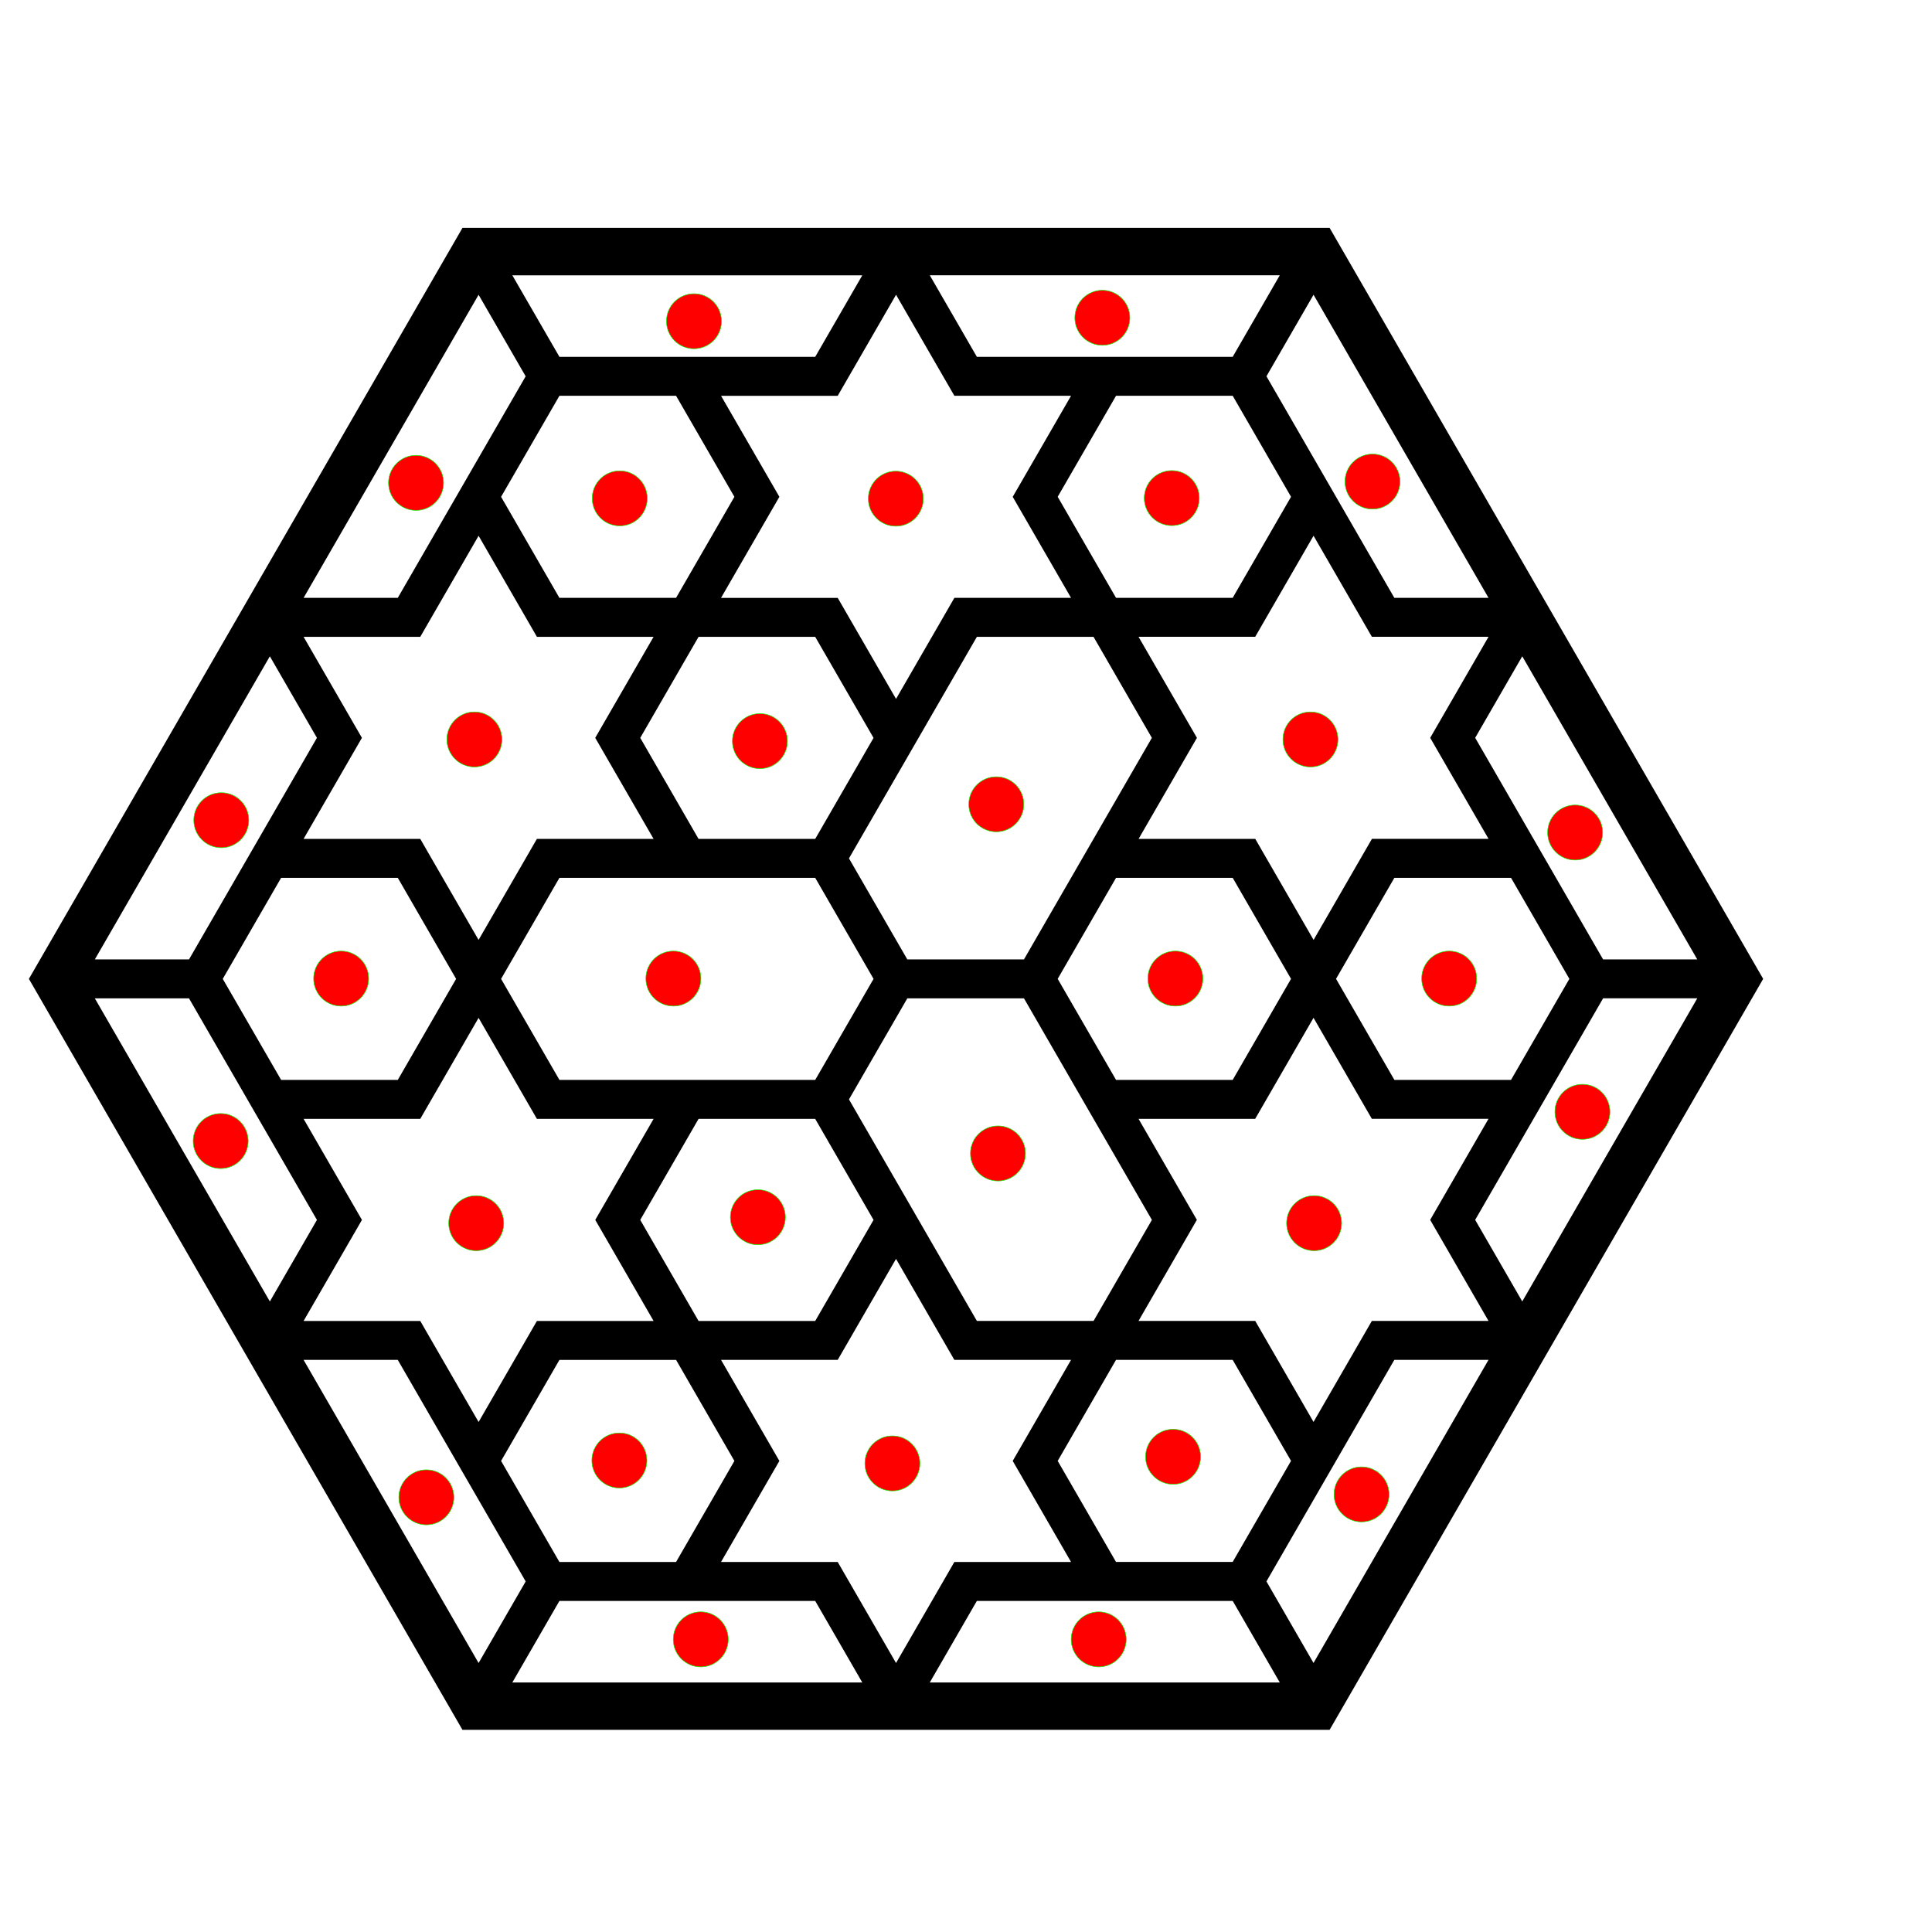 <?xml version="1.0" encoding="UTF-8" standalone="no"?>
<!-- Created with Inkscape (http://www.inkscape.org/) -->

<svg
   xmlns:dc="http://purl.org/dc/elements/1.1/"
   xmlns:cc="http://creativecommons.org/ns#"
   xmlns:rdf="http://www.w3.org/1999/02/22-rdf-syntax-ns#"
   xmlns:svg="http://www.w3.org/2000/svg"
   xmlns="http://www.w3.org/2000/svg"
   xmlns:sodipodi="http://sodipodi.sourceforge.net/DTD/sodipodi-0.dtd"
   xmlns:inkscape="http://www.inkscape.org/namespaces/inkscape"
   width="400mm"
   height="400mm"
   viewBox="0 0 400 400"
   version="1.1"
   id="svg8"
   inkscape:version="0.92.1 r15371"
   sodipodi:docname="5Stars.svg">
  <defs
     id="defs2">
    <marker
       style="overflow:visible"
       refY="0"
       refX="0"
       orient="auto"
       id="DistanceX">
      <path
         id="path4487"
         style="stroke:#000000;stroke-width:0.5"
         d="M 3,-3 -3,3 M 0,-5 V 5"
         inkscape:connector-curvature="0" />
    </marker>
    <pattern
       y="0"
       x="0"
       width="8"
       patternUnits="userSpaceOnUse"
       id="Hatch"
       height="8">
      <path
         id="path4490"
         stroke-width="0.25"
         stroke="#000000"
         linecap="square"
         d="M8 4 l-4,4" />
      <path
         id="path4492"
         stroke-width="0.25"
         stroke="#000000"
         linecap="square"
         d="M6 2 l-4,4" />
      <path
         id="path4494"
         stroke-width="0.25"
         stroke="#000000"
         linecap="square"
         d="M4 0 l-4,4" />
    </pattern>
    <symbol
       id="*MODEL_SPACE" />
    <symbol
       id="*PAPER_SPACE" />
  </defs>
  <sodipodi:namedview
     id="base"
     pagecolor="#ffffff"
     bordercolor="#666666"
     borderopacity="1.0"
     inkscape:pageopacity="0.0"
     inkscape:pageshadow="2"
     inkscape:zoom="0.49497475"
     inkscape:cx="762.28134"
     inkscape:cy="674.58174"
     inkscape:document-units="mm"
     inkscape:current-layer="g4843"
     showgrid="false"
     inkscape:window-width="1920"
     inkscape:window-height="1017"
     inkscape:window-x="-8"
     inkscape:window-y="438"
     inkscape:window-maximized="1" />
  <g
     inkscape:label="Layer 1"
     inkscape:groupmode="layer"
     id="layer1"
     transform="translate(0,103)">
    <g
       id="g4843"
       inkscape:label="0"
       transform="matrix(3.024,0,0,3.024,139.901,-3403.708)">
      <path
         style="color:#000000;font-style:normal;font-variant:normal;font-weight:normal;font-stretch:normal;font-size:medium;line-height:normal;font-family:sans-serif;font-variant-ligatures:normal;font-variant-position:normal;font-variant-caps:normal;font-variant-numeric:normal;font-variant-alternates:normal;font-feature-settings:normal;text-indent:0;text-align:start;text-decoration:none;text-decoration-line:none;text-decoration-style:solid;text-decoration-color:#000000;letter-spacing:normal;word-spacing:normal;text-transform:none;writing-mode:lr-tb;direction:ltr;text-orientation:mixed;dominant-baseline:auto;baseline-shift:baseline;text-anchor:start;white-space:normal;shape-padding:0;clip-rule:nonzero;display:inline;overflow:visible;visibility:visible;opacity:1;isolation:auto;mix-blend-mode:normal;color-interpolation:sRGB;color-interpolation-filters:linearRGB;solid-color:#000000;solid-opacity:1;vector-effect:none;fill:#000000;fill-opacity:1;fill-rule:nonzero;stroke:none;stroke-width:2.667;stroke-linecap:butt;stroke-linejoin:miter;stroke-miterlimit:4;stroke-dasharray:none;stroke-dashoffset:0;stroke-opacity:1;color-rendering:auto;image-rendering:auto;shape-rendering:auto;text-rendering:auto;enable-background:accumulate"
         d="m -44.285,1158.523 29.684,51.416 59.37,-10e-5 29.684,-51.416 -29.684,-51.416 -0.758,10e-5 -58.612,0 z m 4.514,1.334 6.448,-10e-5 4.38,7.586 4.379,7.583 -3.224,5.584 z m 0.001,-2.667 11.982,-20.752 3.223,5.583 -4.378,7.584 -4.379,7.584 z m 8.758,1.334 3.994,-6.917 7.989,0 0.581,1.006 3.412,5.911 -3.994,6.918 -7.986,10e-5 z m 5.533,26.085 6.448,-1e-4 4.379,7.584 4.379,7.585 -3.224,5.584 z m 8.7e-4,-16.501 7.217,0 0.771,-10e-5 3.993,-6.916 3.609,6.251 0.384,0.665 0.77,0 7.219,0 -3.609,6.251 -2.206e-4,0 -0.385,0.667 0.385,0.666 5.848e-4,0 3.608,6.251 -7.218,0 -0.769,10e-5 -0.385,0.667 1.921e-4,8e-4 -3.609,6.25 -3.609,-6.25 -3.9e-5,-5e-4 -0.385,-0.667 -0.771,0 -7.216,10e-5 3.609,-6.251 4.64e-4,-10e-5 0.385,-0.666 -0.385,-0.667 -3.37e-4,0 z m 2.43e-4,-33.004 7.988,0 1.781,-3.085 2.212,-3.832 2.25e-4,10e-5 3.993,6.917 7.988,0 -0.002,9e-4 7.956e-4,2e-4 -3.609,6.249 -0.385,0.667 3.994,6.917 -7.218,10e-5 -0.769,-10e-5 -0.385,0.667 2.57e-4,6e-4 -3.609,6.251 -3.609,-6.251 1.5e-4,-6e-4 -0.385,-0.667 -0.771,-10e-5 -7.216,0 3.994,-6.917 -0.385,-0.667 -4.69e-4,10e-5 -3.608,-6.249 9.21e-4,10e-5 z m -3.9e-5,-2.667 11.981,-20.751 3.223,5.583 -4.378,7.584 -4.378,7.584 z m 13.521,59.09 3.995,-6.917 7.986,0 3.993,6.918 -3.993,6.917 -7.988,0 z m -1.8e-5,-33.003 2.585,-4.476 1.409,-2.441 8.757,0 8.757,0 1.409,2.441 2.585,4.476 -1.607,2.782 -0.839,1.452 -0.404,0.7 -1.145,1.983 -8.756,0 -8.756,0 z m 3.6e-5,-33.004 3.995,-6.918 7.986,10e-5 3.993,6.917 -3.993,6.917 -7.988,0 z m 0.77,81.176 3.223,-5.583 8.757,0 8.757,0 3.223,5.583 z m 1.42e-4,-96.343 23.961,0 -3.224,5.583 -8.756,0 -8.756,10e-5 z m 8.757,64.673 3.993,-6.917 7.986,0 3.994,6.918 -3.993,6.917 -7.987,0 z m 3.477e-4,-33.003 1.996,-3.458 1.996,-3.458 7.988,0 3.993,6.917 -3.993,6.916 -7.988,10e-5 z m 5.532,-23.42 3.373e-4,0 7.219,0 0.769,0 3.993,-6.917 1.25e-4,10e-5 1.98e-4,-3e-4 3.609,6.251 0,10e-5 0.384,0.665 0.772,10e-5 7.216,0 1.31e-4,-10e-5 -3.608,6.251 -4.68e-4,10e-5 -0.385,0.667 0.384,0.666 6e-6,10e-5 3.609,6.251 -7.01e-4,0 -7.216,0 -0.771,0 -0.385,0.667 3.07e-4,8e-4 -3.609,6.25 -2.54e-4,-4e-4 -8.2e-5,4e-4 -2.17,-3.759 -1.438,-2.491 -1.7e-5,-3e-4 -0.385,-0.667 -0.769,0 -7.219,10e-5 3.609,-6.251 3.373e-4,1e-4 0.385,-0.667 -0.385,-0.667 -1.166e-4,-10e-5 -0.807,-1.398 z m 2.161e-4,66.007 2.484e-4,0 7.218,0 0.769,-1e-4 3.993,-6.917 3.609,6.251 0.384,0.665 0.772,-1e-4 7.217,1e-4 8.33e-4,0 -3.609,6.251 -4.65e-4,1e-4 -0.385,0.667 0.384,0.666 9.71e-4,4e-4 3.608,6.251 -2.49e-4,0 -7.216,0 -0.771,10e-5 -0.385,0.667 2.75e-4,8e-4 -3.609,6.251 -3.609,-6.251 2.71e-4,-5e-4 -0.385,-0.667 -0.769,10e-5 -7.219,0 3.609,-6.251 5.524e-4,-4e-4 0.385,-0.666 -0.385,-0.667 -1.165e-4,0 -1.591,-2.755 z m 8.758,-34.337 4.379,-7.583 4.378,-7.584 7.988,-10e-5 1.996,3.458 1.997,3.458 -4.378,7.584 -4.378,7.584 -7.988,0 z m 5.1e-4,16.502 1.669,-2.89 0.669,-1.159 0.806,-1.395 0.851,-1.474 7.986,10e-5 4.38,7.586 4.379,7.583 -2.47,4.277 -1.07,1.853 -0.454,0.787 -7.988,10e-5 -4.378,-7.584 z m 3.223,-8.251 0.001,-4e-4 -3e-5,8e-4 z m 2.31,48.171 3.223,-5.583 8.757,-10e-5 8.759,10e-5 3.223,5.583 z m 1.55e-4,-96.343 23.962,-10e-5 -3.224,5.583 -8.758,0 -8.756,10e-5 z m 8.757,81.174 3.994,-6.918 7.986,1e-4 3.995,6.917 -3.994,6.917 -7.989,0 z m -1.8e-5,-33.003 3.994,-6.917 7.988,0 3.993,6.917 -3.994,6.918 -7.986,-10e-5 z m -6.5e-5,-33.005 3.995,-6.917 7.986,-10e-5 3.995,6.917 -3.994,6.917 -7.988,10e-5 z m 5.534,42.588 2.2e-4,0 7.217,0 0.771,0 3.993,-6.917 1.33e-4,3e-4 3.609,6.251 0.384,0.665 0.77,10e-5 7.217,-10e-5 v 0 l -3.994,6.918 3.994,6.917 v 0 l -7.217,10e-5 -0.769,0 -0.385,0.667 2.91e-4,6e-4 -3.609,6.25 -9.9e-5,10e-5 -1.458,-2.526 -2.15,-3.724 9.5e-5,-2e-4 -0.385,-0.667 -0.771,-10e-5 -7.217,0 3.609,-6.251 2.32e-4,10e-5 0.385,-0.667 -0.385,-0.667 -1.33e-4,10e-5 -1.32,-2.286 z m 7.87e-4,-33.003 v 0 l 5.74e-4,-9e-4 7.988,-10e-5 0.384,-0.665 -6.4e-5,-6e-4 3.609,-6.251 4.03e-4,6e-4 2.98e-4,-5e-4 3.993,6.917 7.988,0 -3.994,6.918 3.994,6.917 v 0 l -7.216,0 -0.768,0 -0.386,0.668 -3.608,6.25 -1.38e-4,-3e-4 -6.89e-4,0 -3.609,-6.25 9.52e-4,-6e-4 -0.384,-0.666 -0.772,0 -7.216,0 3.608,-6.249 0.386,-0.668 -0.385,-0.667 -9.82e-4,0 z m 7.216,64.673 3e-5,-8e-4 9.58e-4,2e-4 z m 5.3e-5,-82.509 9e-6,-9e-4 -1.27e-4,2e-4 z m 1.541,82.509 4.379,-7.585 4.378,-7.584 6.448,0 -11.982,20.753 z m 9.16e-4,-82.509 3.224,-5.583 11.979,20.751 -6.448,-10e-5 -4.376,-7.584 z m 4.764,41.255 3.993,-6.916 7.988,-10e-5 3.994,6.917 -3.995,6.917 -7.986,0 z m 9.526,16.502 4.379,-7.583 4.38,-7.586 6.448,-10e-5 -11.983,20.753 z m 7.99e-4,-33.004 3.223,-5.583 11.981,20.752 -6.448,-1e-4 -4.378,-7.584 z m 7.987,16.502 9.89e-4,-7e-4 1.7e-5,0 z"
         id="path4501"
         inkscape:connector-curvature="0" />
      <circle
         style="opacity:1;vector-effect:none;fill:#ff0000;fill-opacity:1;stroke:#00ff00;stroke-width:0.036;stroke-linecap:butt;stroke-linejoin:miter;stroke-miterlimit:4;stroke-dasharray:none;stroke-dashoffset:0;stroke-opacity:1"
         id="path5518"
         cx="-1191.696"
         cy="14.834"
         r="1.883"
         transform="rotate(-90)" />
      <circle
         style="opacity:1;vector-effect:none;fill:#ff0000;fill-opacity:1;stroke:#00ff00;stroke-width:0.036;stroke-linecap:butt;stroke-linejoin:miter;stroke-miterlimit:4;stroke-dasharray:none;stroke-dashoffset:0;stroke-opacity:1"
         id="path5518-8"
         cx="-1170.475"
         cy="22.062"
         r="1.883"
         transform="rotate(-90)" />
      <circle
         style="opacity:1;vector-effect:none;fill:#ff0000;fill-opacity:1;stroke:#00ff00;stroke-width:0.036;stroke-linecap:butt;stroke-linejoin:miter;stroke-miterlimit:4;stroke-dasharray:none;stroke-dashoffset:0;stroke-opacity:1"
         id="path5518-3"
         cx="-1174.842"
         cy="5.625"
         r="1.883"
         transform="rotate(-90)" />
      <circle
         style="opacity:1;vector-effect:none;fill:#ff0000;fill-opacity:1;stroke:#00ff00;stroke-width:0.036;stroke-linecap:butt;stroke-linejoin:miter;stroke-miterlimit:4;stroke-dasharray:none;stroke-dashoffset:0;stroke-opacity:1"
         id="path5518-6"
         cx="-1175.249"
         cy="-13.658"
         r="1.883"
         transform="rotate(-90)" />
      <circle
         style="opacity:1;vector-effect:none;fill:#ff0000;fill-opacity:1;stroke:#00ff00;stroke-width:0.036;stroke-linecap:butt;stroke-linejoin:miter;stroke-miterlimit:4;stroke-dasharray:none;stroke-dashoffset:0;stroke-opacity:1"
         id="path5518-9"
         cx="-1191.495"
         cy="-3.858"
         r="1.883"
         transform="rotate(-90)" />
      <circle
         style="opacity:1;vector-effect:none;fill:#ff0000;fill-opacity:1;stroke:#00ff00;stroke-width:0.036;stroke-linecap:butt;stroke-linejoin:miter;stroke-miterlimit:4;stroke-dasharray:none;stroke-dashoffset:0;stroke-opacity:1"
         id="path5518-2"
         cx="-1158.502"
         cy="-0.161"
         r="1.883"
         transform="rotate(-90)" />
      <circle
         style="opacity:1;vector-effect:none;fill:#ff0000;fill-opacity:1;stroke:#00ff00;stroke-width:0.036;stroke-linecap:butt;stroke-linejoin:miter;stroke-miterlimit:4;stroke-dasharray:none;stroke-dashoffset:0;stroke-opacity:1"
         id="path5518-1"
         cx="-1146.569"
         cy="21.948"
         r="1.883"
         transform="rotate(-90)" />
      <circle
         style="opacity:1;vector-effect:none;fill:#ff0000;fill-opacity:1;stroke:#00ff00;stroke-width:0.036;stroke-linecap:butt;stroke-linejoin:miter;stroke-miterlimit:4;stroke-dasharray:none;stroke-dashoffset:0;stroke-opacity:1"
         id="path5518-66"
         cx="-1142.245"
         cy="5.764"
         r="1.883"
         transform="rotate(-90)" />
      <circle
         style="opacity:1;vector-effect:none;fill:#ff0000;fill-opacity:1;stroke:#00ff00;stroke-width:0.036;stroke-linecap:butt;stroke-linejoin:miter;stroke-miterlimit:4;stroke-dasharray:none;stroke-dashoffset:0;stroke-opacity:1"
         id="path5518-13"
         cx="-1142.13"
         cy="-13.783"
         r="1.883"
         transform="rotate(-90)" />
      <circle
         style="opacity:1;vector-effect:none;fill:#ff0000;fill-opacity:1;stroke:#00ff00;stroke-width:0.036;stroke-linecap:butt;stroke-linejoin:miter;stroke-miterlimit:4;stroke-dasharray:none;stroke-dashoffset:0;stroke-opacity:1"
         id="path5518-63"
         cx="-1158.502"
         cy="-22.907"
         r="1.883"
         transform="rotate(-90)" />
      <circle
         style="opacity:1;vector-effect:none;fill:#ff0000;fill-opacity:1;stroke:#00ff00;stroke-width:0.036;stroke-linecap:butt;stroke-linejoin:miter;stroke-miterlimit:4;stroke-dasharray:none;stroke-dashoffset:0;stroke-opacity:1"
         id="path5518-0"
         cx="-1125.624"
         cy="-3.833"
         r="1.883"
         transform="rotate(-90)" />
      <circle
         style="opacity:1;vector-effect:none;fill:#ff0000;fill-opacity:1;stroke:#00ff00;stroke-width:0.036;stroke-linecap:butt;stroke-linejoin:miter;stroke-miterlimit:4;stroke-dasharray:none;stroke-dashoffset:0;stroke-opacity:1"
         id="path5518-00"
         cx="-1125.646"
         cy="15.069"
         r="1.883"
         transform="rotate(-90)" />
      <circle
         style="opacity:1;vector-effect:none;fill:#ff0000;fill-opacity:1;stroke:#00ff00;stroke-width:0.036;stroke-linecap:butt;stroke-linejoin:miter;stroke-miterlimit:4;stroke-dasharray:none;stroke-dashoffset:0;stroke-opacity:1"
         id="path5518-62"
         cx="-1125.606"
         cy="33.963"
         r="1.883"
         transform="rotate(-90)" />
      <circle
         style="opacity:1;vector-effect:none;fill:#ff0000;fill-opacity:1;stroke:#00ff00;stroke-width:0.036;stroke-linecap:butt;stroke-linejoin:miter;stroke-miterlimit:4;stroke-dasharray:none;stroke-dashoffset:0;stroke-opacity:1"
         id="path5518-7"
         cx="-1142.13"
         cy="43.457"
         r="1.883"
         transform="rotate(-90)" />
      <circle
         style="opacity:1;vector-effect:none;fill:#ff0000;fill-opacity:1;stroke:#00ff00;stroke-width:0.036;stroke-linecap:butt;stroke-linejoin:miter;stroke-miterlimit:4;stroke-dasharray:none;stroke-dashoffset:0;stroke-opacity:1"
         id="path5518-31"
         cx="-1158.502"
         cy="34.208"
         r="1.883"
         transform="rotate(-90)" />
      <circle
         style="opacity:1;vector-effect:none;fill:#ff0000;fill-opacity:1;stroke:#00ff00;stroke-width:0.036;stroke-linecap:butt;stroke-linejoin:miter;stroke-miterlimit:4;stroke-dasharray:none;stroke-dashoffset:0;stroke-opacity:1"
         id="path5518-5"
         cx="-1158.502"
         cy="52.955"
         r="1.883"
         transform="rotate(-90)" />
      <circle
         style="opacity:1;vector-effect:none;fill:#ff0000;fill-opacity:1;stroke:#00ff00;stroke-width:0.036;stroke-linecap:butt;stroke-linejoin:miter;stroke-miterlimit:4;stroke-dasharray:none;stroke-dashoffset:0;stroke-opacity:1"
         id="path5518-4"
         cx="-1175.249"
         cy="43.707"
         r="1.883"
         transform="rotate(-90)" />
      <circle
         style="opacity:1;vector-effect:none;fill:#ff0000;fill-opacity:1;stroke:#00ff00;stroke-width:0.036;stroke-linecap:butt;stroke-linejoin:miter;stroke-miterlimit:4;stroke-dasharray:none;stroke-dashoffset:0;stroke-opacity:1"
         id="path5518-96"
         cx="-1191.242"
         cy="34.052"
         r="1.883"
         transform="rotate(-90)" />
      <circle
         style="opacity:1;vector-effect:none;fill:#ff0000;fill-opacity:1;stroke:#00ff00;stroke-width:0.036;stroke-linecap:butt;stroke-linejoin:miter;stroke-miterlimit:4;stroke-dasharray:none;stroke-dashoffset:0;stroke-opacity:1"
         id="path5518-76"
         cx="-1193.818"
         cy="46.956"
         r="1.883"
         transform="rotate(-90)" />
      <circle
         style="opacity:1;vector-effect:none;fill:#ff0000;fill-opacity:1;stroke:#00ff00;stroke-width:0.036;stroke-linecap:butt;stroke-linejoin:miter;stroke-miterlimit:4;stroke-dasharray:none;stroke-dashoffset:0;stroke-opacity:1"
         id="path5518-32"
         cx="-1203.744"
         cy="28.959"
         r="1.883"
         transform="rotate(-90)" />
      <circle
         style="opacity:1;vector-effect:none;fill:#ff0000;fill-opacity:1;stroke:#00ff00;stroke-width:0.036;stroke-linecap:butt;stroke-linejoin:miter;stroke-miterlimit:4;stroke-dasharray:none;stroke-dashoffset:0;stroke-opacity:1"
         id="path5518-009"
         cx="-1203.744"
         cy="1.714"
         r="1.883"
         transform="rotate(-90)" />
      <circle
         style="opacity:1;vector-effect:none;fill:#ff0000;fill-opacity:1;stroke:#00ff00;stroke-width:0.036;stroke-linecap:butt;stroke-linejoin:miter;stroke-miterlimit:4;stroke-dasharray:none;stroke-dashoffset:0;stroke-opacity:1"
         id="path5518-22"
         cx="-1194.018"
         cy="-17.072"
         r="1.883"
         transform="rotate(-90)" />
      <circle
         style="opacity:1;vector-effect:none;fill:#ff0000;fill-opacity:1;stroke:#00ff00;stroke-width:0.036;stroke-linecap:butt;stroke-linejoin:miter;stroke-miterlimit:4;stroke-dasharray:none;stroke-dashoffset:0;stroke-opacity:1"
         id="path5518-61"
         cx="-1169.625"
         cy="-31.155"
         r="1.883"
         transform="rotate(-90)" />
      <circle
         style="opacity:1;vector-effect:none;fill:#ff0000;fill-opacity:1;stroke:#00ff00;stroke-width:0.036;stroke-linecap:butt;stroke-linejoin:miter;stroke-miterlimit:4;stroke-dasharray:none;stroke-dashoffset:0;stroke-opacity:1"
         id="path5518-960"
         cx="-1147.659"
         cy="-31.113"
         r="1.883"
         transform="rotate(-90)" />
      <circle
         style="opacity:1;vector-effect:none;fill:#ff0000;fill-opacity:1;stroke:#00ff00;stroke-width:0.036;stroke-linecap:butt;stroke-linejoin:miter;stroke-miterlimit:4;stroke-dasharray:none;stroke-dashoffset:0;stroke-opacity:1"
         id="path5518-38"
         cx="-1124.563"
         cy="-17.779"
         r="1.883"
         transform="rotate(-90)" />
      <circle
         style="opacity:1;vector-effect:none;fill:#ff0000;fill-opacity:1;stroke:#00ff00;stroke-width:0.036;stroke-linecap:butt;stroke-linejoin:miter;stroke-miterlimit:4;stroke-dasharray:none;stroke-dashoffset:0;stroke-opacity:1"
         id="path5518-94"
         cx="-1113.497"
         cy="1.25"
         r="1.883"
         transform="rotate(-90)" />
      <circle
         style="opacity:1;vector-effect:none;fill:#ff0000;fill-opacity:1;stroke:#00ff00;stroke-width:0.036;stroke-linecap:butt;stroke-linejoin:miter;stroke-miterlimit:4;stroke-dasharray:none;stroke-dashoffset:0;stroke-opacity:1"
         id="path5518-77"
         cx="-1113.26"
         cy="29.209"
         r="1.883"
         transform="rotate(-90)" />
      <circle
         style="opacity:1;vector-effect:none;fill:#ff0000;fill-opacity:1;stroke:#00ff00;stroke-width:0.036;stroke-linecap:butt;stroke-linejoin:miter;stroke-miterlimit:4;stroke-dasharray:none;stroke-dashoffset:0;stroke-opacity:1"
         id="path5518-39"
         cx="-1124.475"
         cy="47.705"
         r="1.883"
         transform="rotate(-90)" />
      <circle
         style="opacity:1;vector-effect:none;fill:#ff0000;fill-opacity:1;stroke:#00ff00;stroke-width:0.036;stroke-linecap:butt;stroke-linejoin:miter;stroke-miterlimit:4;stroke-dasharray:none;stroke-dashoffset:0;stroke-opacity:1"
         id="path5518-55"
         cx="-1148.504"
         cy="61.578"
         r="1.883"
         transform="rotate(-90)" />
      <circle
         style="opacity:1;vector-effect:none;fill:#ff0000;fill-opacity:1;stroke:#00ff00;stroke-width:0.036;stroke-linecap:butt;stroke-linejoin:miter;stroke-miterlimit:4;stroke-dasharray:none;stroke-dashoffset:0;stroke-opacity:1"
         id="path5518-35"
         cx="-1167.625"
         cy="62.078"
         r="1.883"
         transform="rotate(-90)" />
    </g>
  </g>
</svg>
